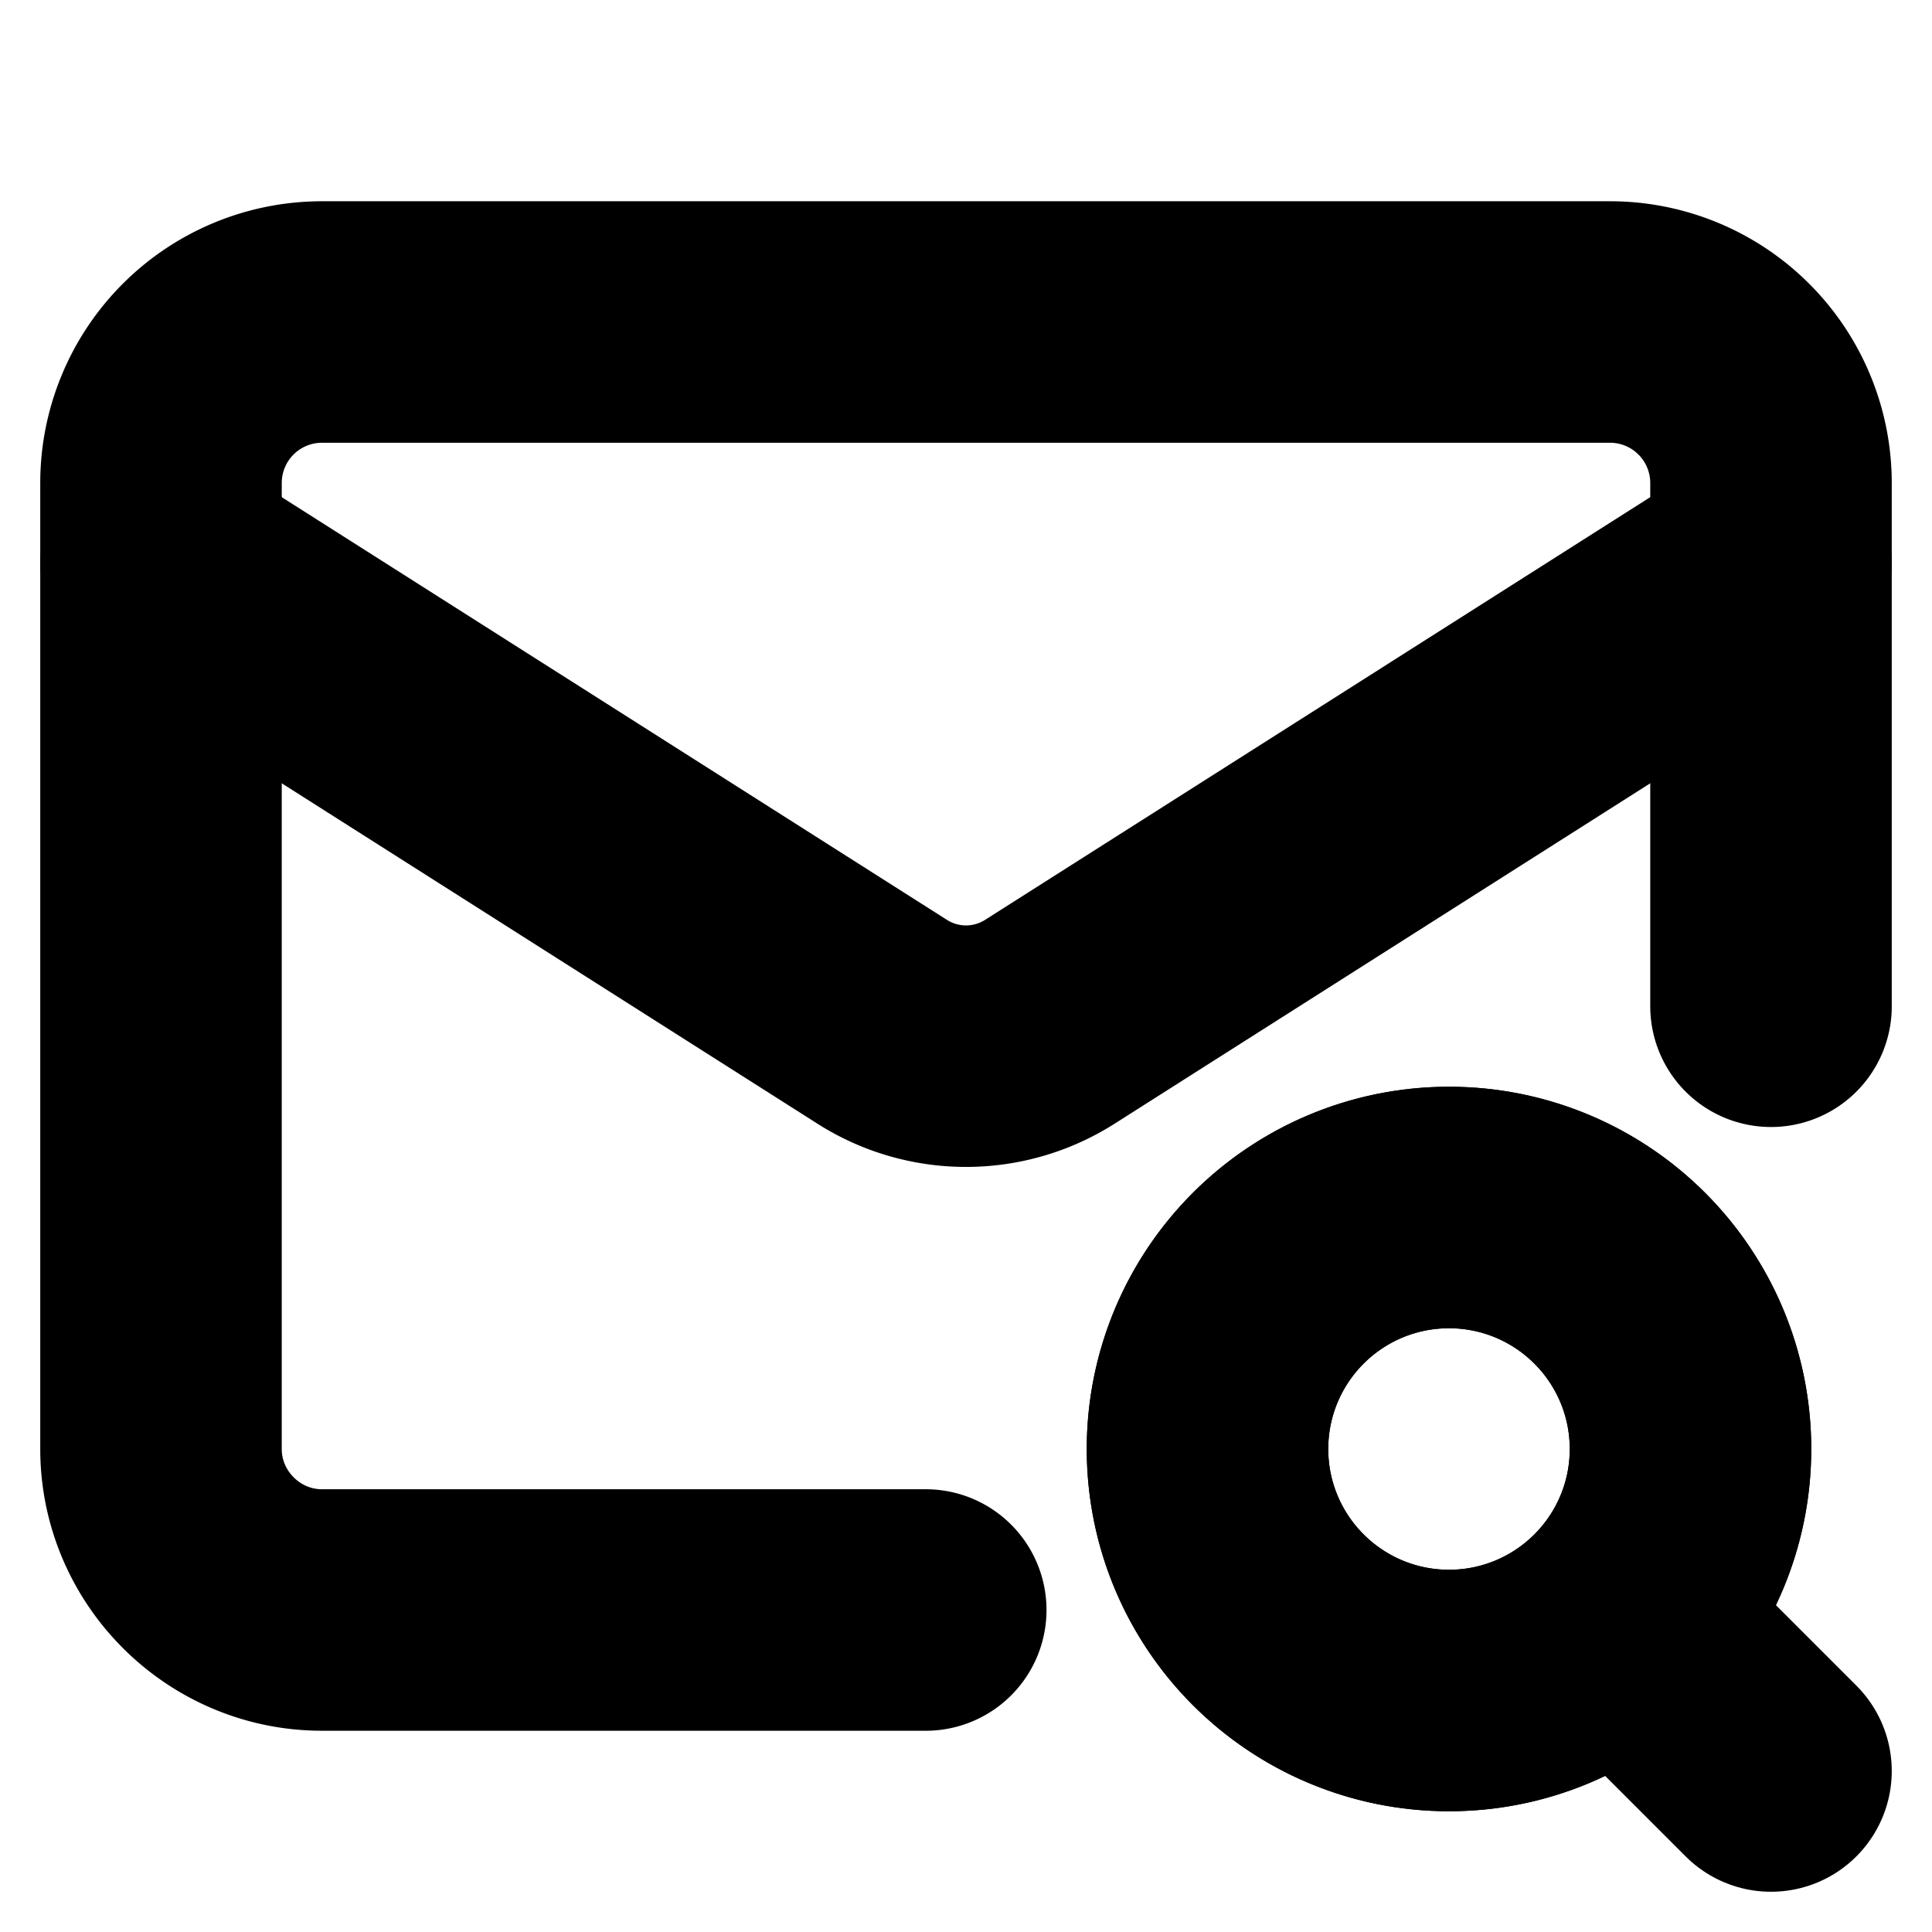 <!-- @license lucide-static v0.394.0 - ISC -->
<svg
    xmlns="http://www.w3.org/2000/svg"
    class="lucide lucide-mail-search"
    width="24"
    height="24"
    viewBox="0 0 24 24"
    fill="none"
    stroke="currentColor"
    stroke-width="3"
    stroke-linecap="round"
    stroke-linejoin="round"
>
    <path d="M22 12.5V6a2 2 0 0 0-2-2H4a2 2 0 0 0-2 2v12c0 1.1.9 2 2 2h7.5" />
    <path d="m22 7-8.97 5.7a1.94 1.94 0 0 1-2.06 0L2 7" />
    <path d="M18 21a3 3 0 1 0 0-6 3 3 0 0 0 0 6Z" />
    <circle cx="18" cy="18" r="3" />
    <path d="m22 22-1.5-1.5" />
</svg>
